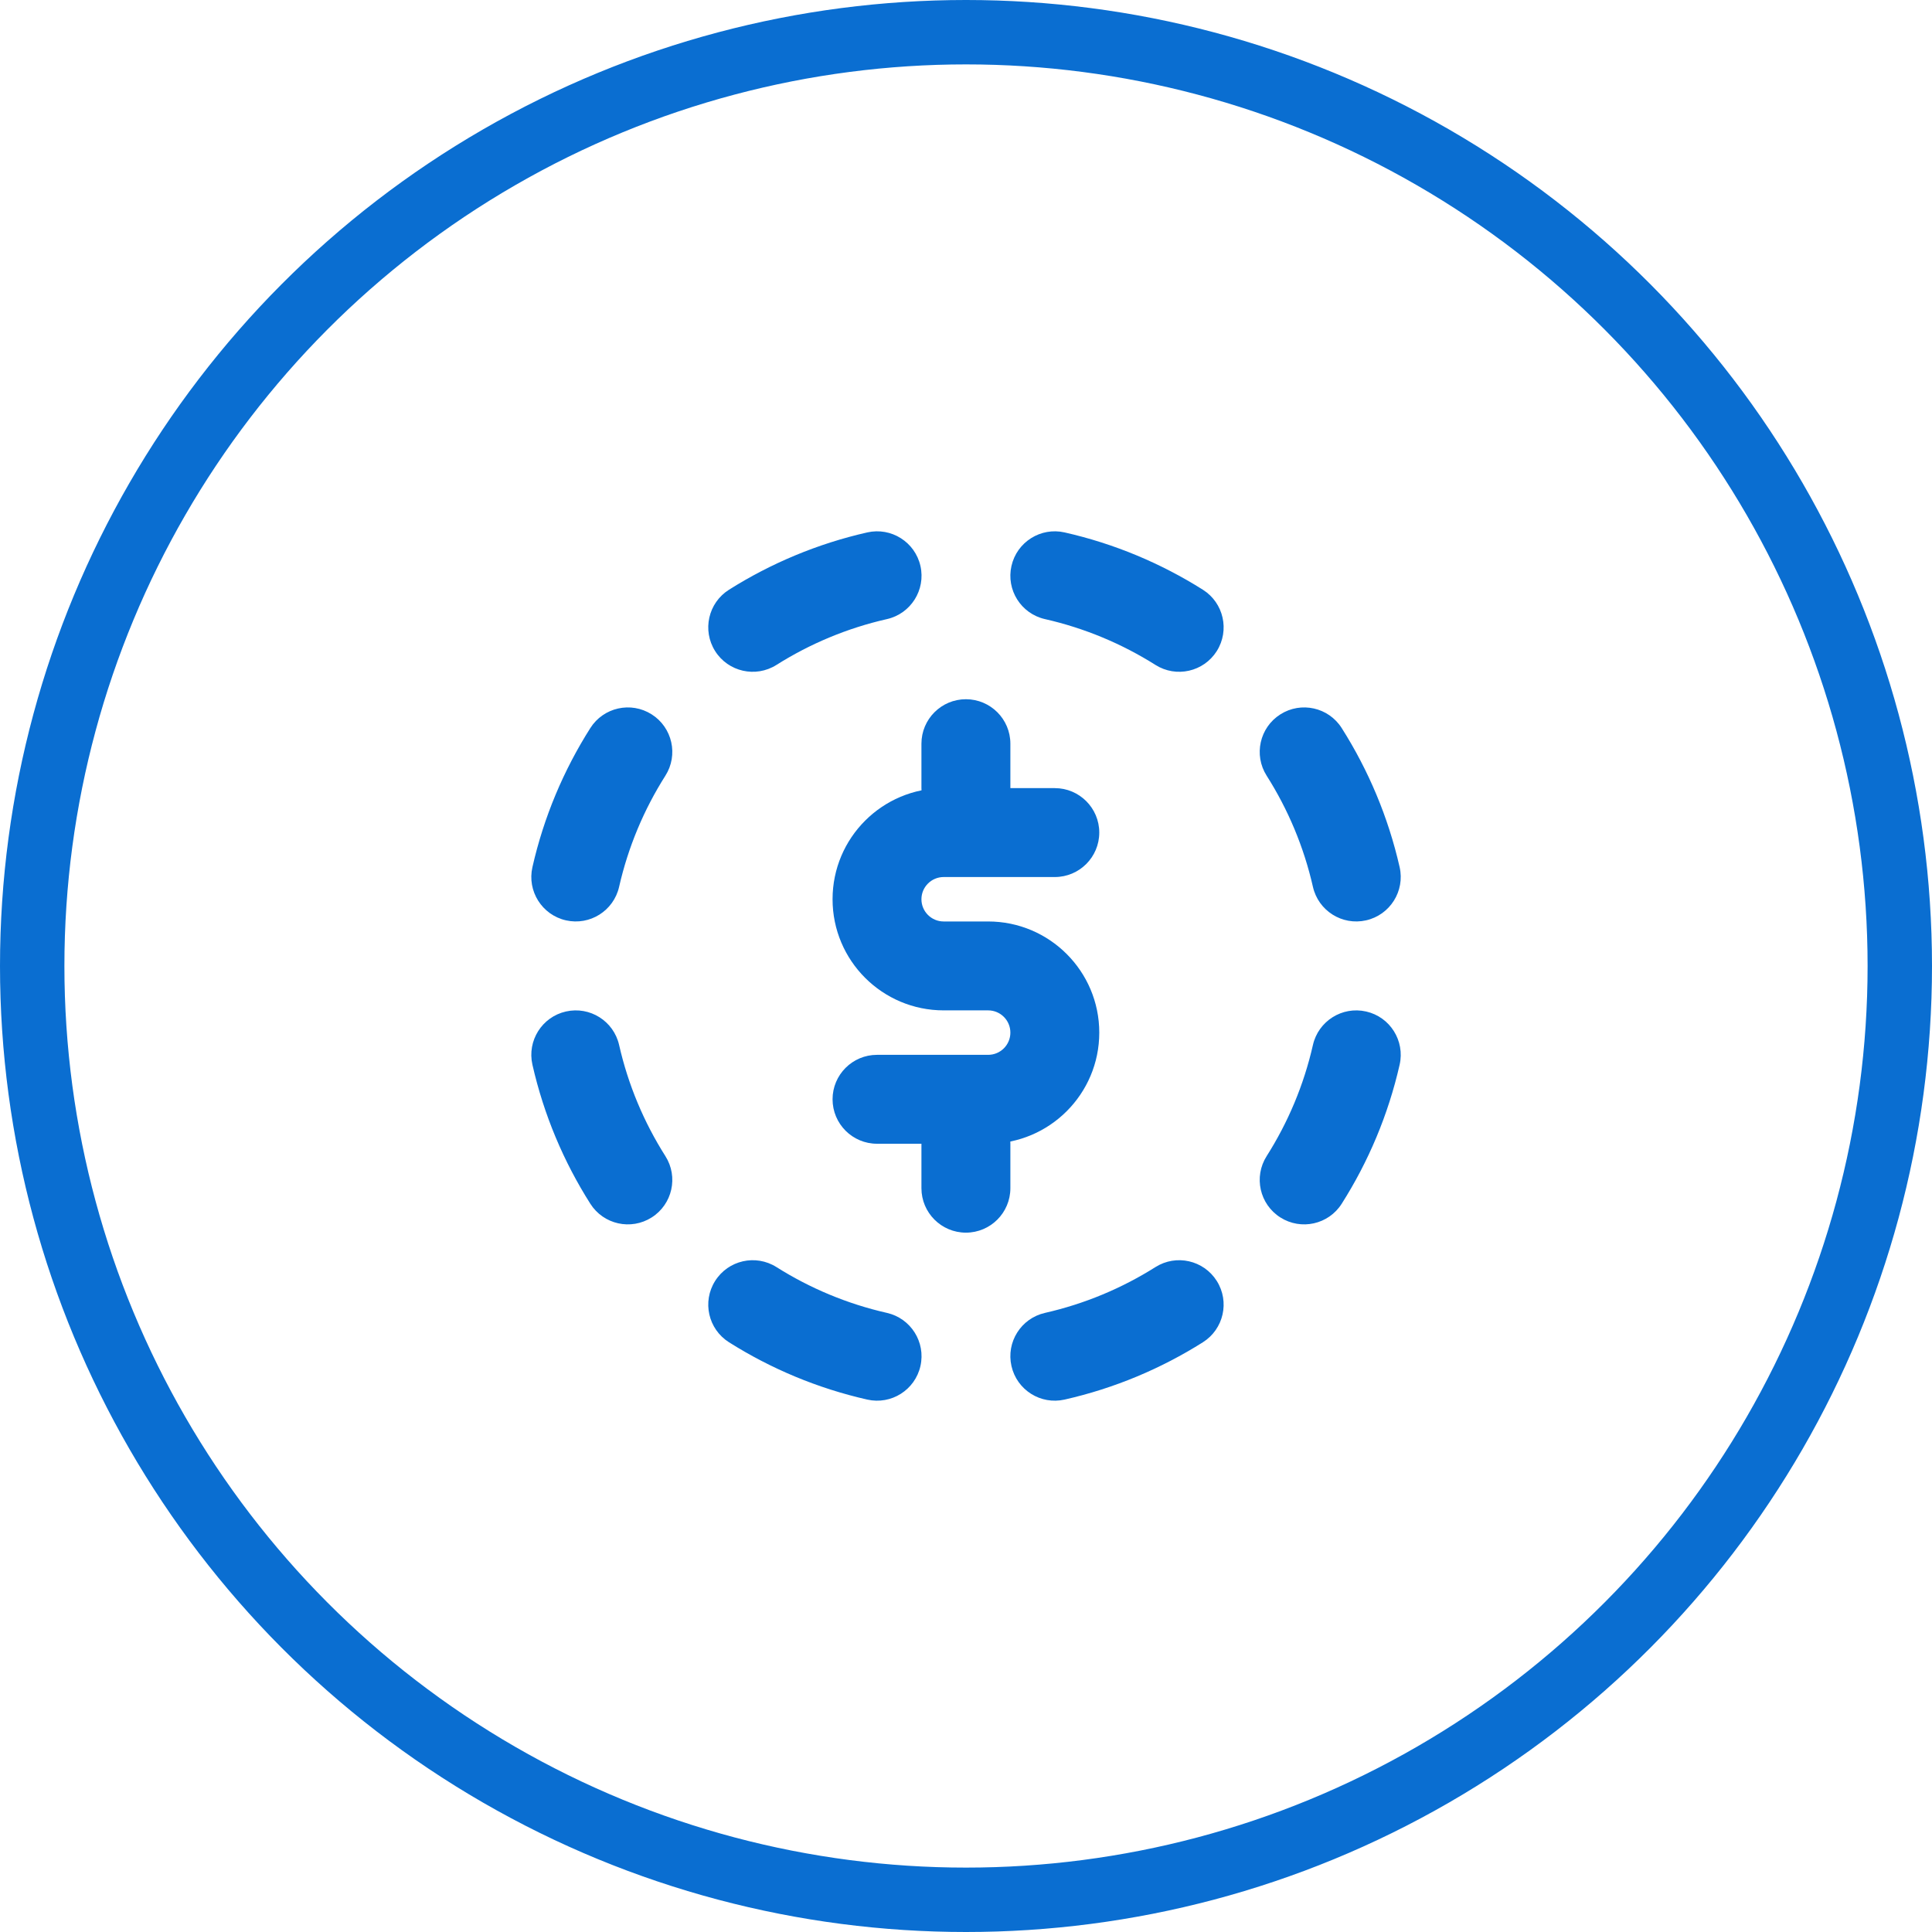 <svg width="60" height="60" viewBox="0 0 60 60" fill="none" xmlns="http://www.w3.org/2000/svg">
<circle cx="30" cy="30" r="29" stroke="#0A6ED1" stroke-width="2"/>
<path fill-rule="evenodd" clip-rule="evenodd" d="M29.307 27.237C28.926 27.237 28.616 27.546 28.616 27.927C28.616 28.308 28.926 28.617 29.307 28.617H30.687C32.593 28.617 34.139 30.163 34.139 32.069C34.139 33.975 32.593 35.52 30.687 35.52H27.236C26.474 35.52 25.856 34.902 25.856 34.139C25.856 33.377 26.474 32.759 27.236 32.759H30.687C31.069 32.759 31.378 32.45 31.378 32.069C31.378 31.687 31.069 31.378 30.687 31.378H29.307C27.401 31.378 25.856 29.833 25.856 27.927C25.856 26.021 27.401 24.476 29.307 24.476H32.758C33.52 24.476 34.139 25.094 34.139 25.856C34.139 26.619 33.52 27.237 32.758 27.237H29.307Z" fill="#0A6ED1"/>
<path fill-rule="evenodd" clip-rule="evenodd" d="M20.238 22.185C20.882 22.593 21.073 23.447 20.664 24.09C20.001 25.135 19.509 26.299 19.227 27.541C19.058 28.285 18.319 28.751 17.575 28.582C16.832 28.413 16.366 27.674 16.535 26.93C16.888 25.374 17.504 23.918 18.333 22.611C18.741 21.967 19.594 21.776 20.238 22.185Z" fill="#0A6ED1"/>
<path fill-rule="evenodd" clip-rule="evenodd" d="M39.763 22.185C40.407 21.776 41.26 21.967 41.668 22.611C42.497 23.918 43.113 25.374 43.467 26.93C43.635 27.674 43.169 28.413 42.426 28.582C41.682 28.751 40.943 28.285 40.774 27.541C40.492 26.299 40 25.135 39.337 24.09C38.928 23.447 39.119 22.593 39.763 22.185Z" fill="#0A6ED1"/>
<path fill-rule="evenodd" clip-rule="evenodd" d="M17.575 31.413C18.319 31.244 19.058 31.71 19.227 32.453C19.509 33.696 20.001 34.859 20.664 35.904C21.073 36.548 20.882 37.401 20.238 37.809C19.594 38.218 18.741 38.027 18.333 37.383C17.504 36.077 16.888 34.621 16.535 33.065C16.366 32.321 16.832 31.581 17.575 31.413Z" fill="#0A6ED1"/>
<path fill-rule="evenodd" clip-rule="evenodd" d="M42.426 31.413C43.169 31.581 43.635 32.321 43.467 33.065C43.113 34.621 42.497 36.077 41.668 37.383C41.26 38.027 40.407 38.218 39.763 37.809C39.119 37.401 38.928 36.548 39.337 35.904C40 34.859 40.492 33.696 40.774 32.453C40.943 31.71 41.682 31.244 42.426 31.413Z" fill="#0A6ED1"/>
<path fill-rule="evenodd" clip-rule="evenodd" d="M28.585 17.576C28.753 18.319 28.287 19.059 27.544 19.227C26.309 19.507 25.153 19.994 24.113 20.65C23.468 21.057 22.615 20.864 22.209 20.22C21.802 19.575 21.994 18.722 22.639 18.315C23.939 17.495 25.387 16.885 26.933 16.535C27.677 16.366 28.416 16.832 28.585 17.576Z" fill="#0A6ED1"/>
<path fill-rule="evenodd" clip-rule="evenodd" d="M28.585 42.424C28.753 41.681 28.287 40.941 27.544 40.773C26.309 40.493 25.153 40.006 24.113 39.35C23.468 38.943 22.615 39.136 22.209 39.781C21.802 40.425 21.994 41.278 22.639 41.685C23.939 42.505 25.387 43.115 26.933 43.465C27.677 43.634 28.416 43.168 28.585 42.424Z" fill="#0A6ED1"/>
<path fill-rule="evenodd" clip-rule="evenodd" d="M31.412 17.576C31.58 16.832 32.32 16.366 33.063 16.535C34.61 16.885 36.057 17.495 37.357 18.315C38.002 18.722 38.195 19.575 37.788 20.22C37.381 20.864 36.529 21.057 35.884 20.65C34.844 19.994 33.687 19.507 32.453 19.227C31.709 19.059 31.243 18.319 31.412 17.576Z" fill="#0A6ED1"/>
<path fill-rule="evenodd" clip-rule="evenodd" d="M37.788 39.781C38.195 40.425 38.002 41.278 37.357 41.685C36.057 42.505 34.61 43.115 33.063 43.465C32.32 43.634 31.58 43.168 31.412 42.424C31.243 41.681 31.709 40.941 32.453 40.773C33.687 40.493 34.844 40.006 35.884 39.35C36.529 38.943 37.381 39.136 37.788 39.781Z" fill="#0A6ED1"/>
<path fill-rule="evenodd" clip-rule="evenodd" d="M29.997 21.715C30.759 21.715 31.378 22.333 31.378 23.096V24.476C31.378 25.238 30.759 25.856 29.997 25.856C29.235 25.856 28.616 25.238 28.616 24.476V23.096C28.616 22.333 29.235 21.715 29.997 21.715Z" fill="#0A6ED1"/>
<path fill-rule="evenodd" clip-rule="evenodd" d="M29.997 34.139C30.759 34.139 31.378 34.757 31.378 35.52V36.9C31.378 37.663 30.759 38.281 29.997 38.281C29.235 38.281 28.616 37.663 28.616 36.9V35.52C28.616 34.757 29.235 34.139 29.997 34.139Z" fill="#0A6ED1"/>
</svg>
